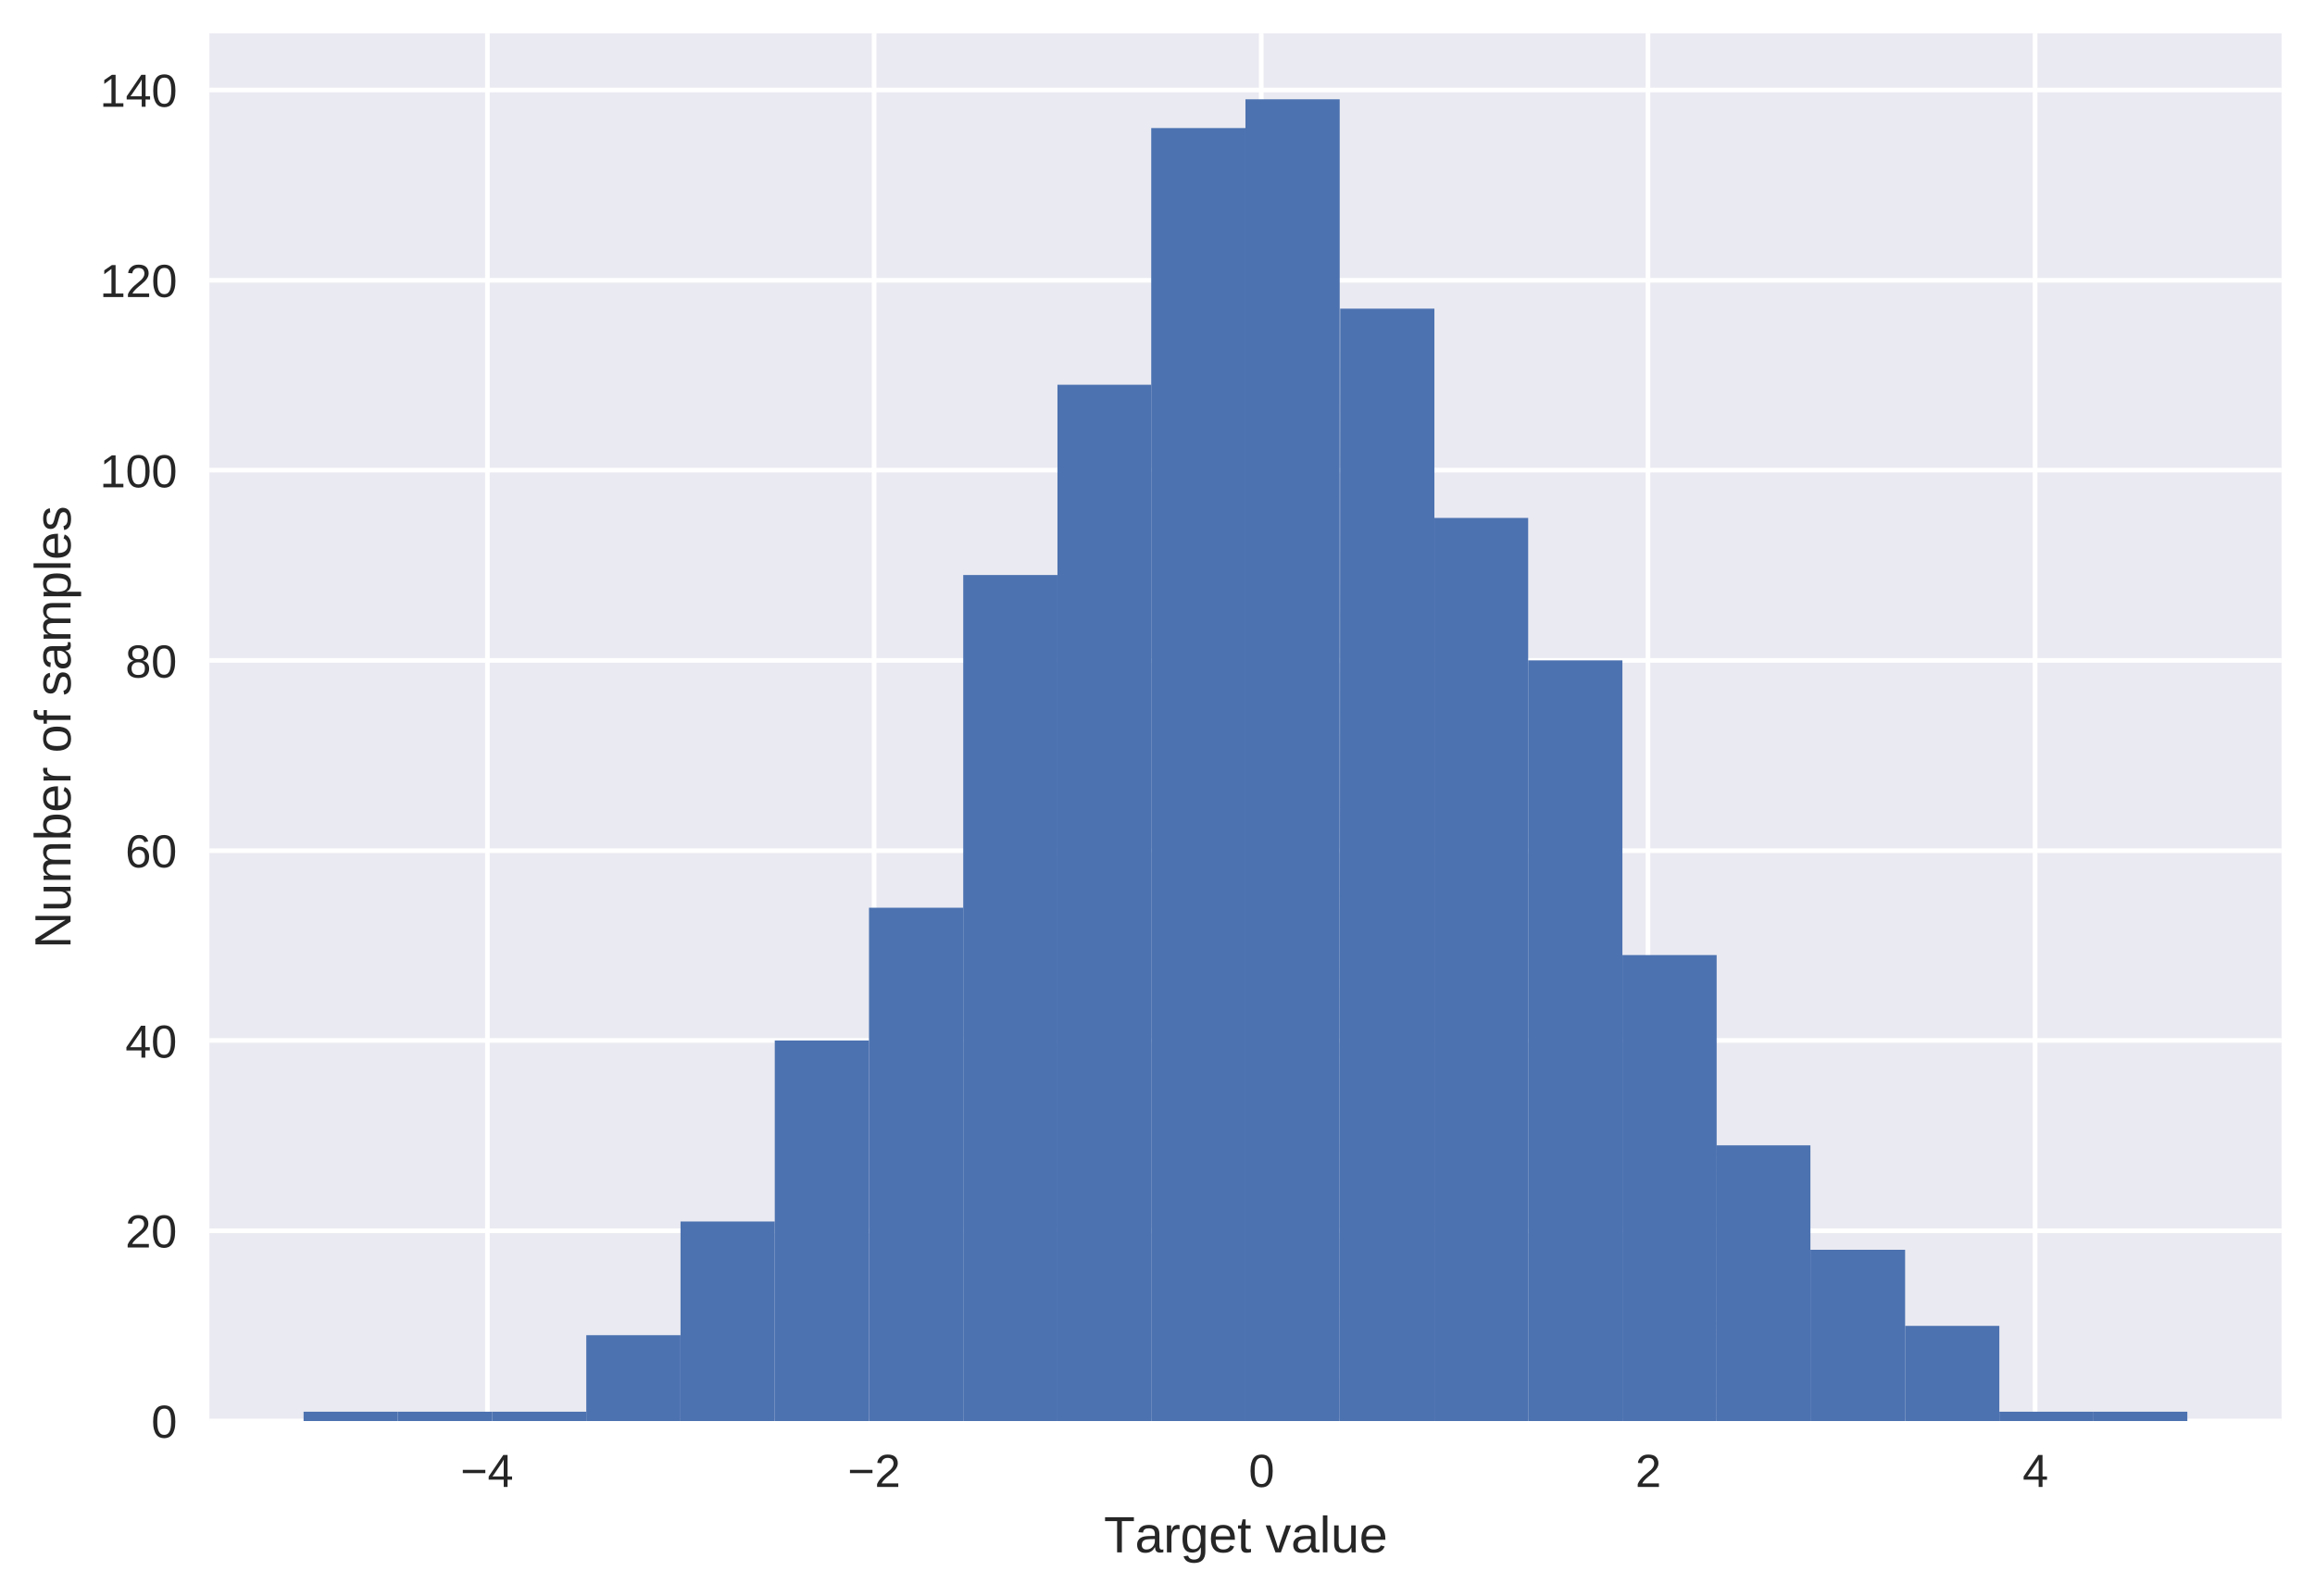 <svg viewBox="0 0 498.7 344" xmlns="http://www.w3.org/2000/svg" xmlns:xlink="http://www.w3.org/1999/xlink"><defs><style>*{stroke-linecap:butt;stroke-linejoin:round}</style></defs><g id="figure_1"><path d="M0 344h498.7V0H0z" fill="#fff" id="patch_1"/><g id="axes_1"><path d="M45.1 306.2h446.4V7.2H45.1z" fill="#eaeaf2" id="patch_2"/><g id="matplotlib.axis_1"><g id="xtick_1"><path clip-path="url(#p676a8981d7)" d="M105 306.2V7.2" fill="none" stroke="#fff" stroke-linecap="round" id="line2d_1"/><g id="text_1"><defs><path d="M5 29.7v7.1h48.5v-7.1z" id="LiberationSans-8722"/><path d="M43 15.6V0h-8.3v15.6H2.3v6.8l31.5 46.4H43V22.5h9.7v-7zm-8.3 43.3q0-.3-.5-1l-.9-1.6-1-1.7-.8-1.5-17.7-26-.7-1-1-1.3q-.4-.7-1-1.3l-.7-1h24.3z" id="LiberationSans-52"/></defs><g transform="matrix(.1 0 0 -.1 99.2 320.4)" fill="#262626"><use xlink:href="#LiberationSans-8722"/><use x="58.4" xlink:href="#LiberationSans-52"/></g></g></g><g id="xtick_2"><path clip-path="url(#p676a8981d7)" d="M188.3 306.2V7.2" fill="none" stroke="#fff" stroke-linecap="round" id="line2d_3"/><g id="text_2"><defs><path d="M5 0v6.2q2.5 5.7 6.1 10 3.6 4.5 7.6 8l7.8 6.6q3.9 3 7 6t5 6.4q2 3.3 2 7.5 0 3-1 5.1-.8 2.3-2.4 3.8-1.7 1.5-4 2.2-2.3.8-5.2.8-2.6 0-5-.7-2.2-.8-4-2.2-1.9-1.5-3-3.7-1.2-2.1-1.5-5l-9 .8q.5 3.7 2 7Q9.2 62 12 64.5q2.8 2.5 6.8 4 4 1.3 9.2 1.3 5.2 0 9.2-1.2 4-1.2 6.7-3.6 2.8-2.4 4.2-6 1.5-3.4 1.5-8 0-3.5-1.2-6.6-1.3-3.1-3.4-6-2-2.8-4.8-5.4-2.7-2.7-5.7-5.2l-6-5q-3-2.4-5.7-5-2.6-2.4-4.7-5t-3.3-5.3h35.9V0z" id="LiberationSans-50"/></defs><g transform="matrix(.1 0 0 -.1 182.6 320.4)" fill="#262626"><use xlink:href="#LiberationSans-8722"/><use x="58.4" xlink:href="#LiberationSans-50"/></g></g></g><g id="xtick_3"><path clip-path="url(#p676a8981d7)" d="M271.7 306.2V7.2" fill="none" stroke="#fff" stroke-linecap="round" id="line2d_5"/><g id="text_3"><defs><path d="M51.7 34.4q0-9.9-1.9-16.6-1.8-6.8-5.1-11-3.2-4.2-7.6-6Q32.7-1 27.7-1T18.3.8q-4.3 1.8-7.5 6-3.2 4.1-5 10.9-1.9 6.8-1.9 16.7 0 10.4 1.8 17.2 1.9 6.9 5 10.9 3.3 4 7.7 5.7 4.4 1.6 9.6 1.6 5 0 9.2-1.6 4.3-1.7 7.6-5.7 3.2-4 5-10.9 1.9-6.8 1.9-17.2zm-9 0q0 8.2-.9 13.7-1 5.4-2.9 8.7-1.9 3.2-4.6 4.6-2.8 1.3-6.3 1.3-3.7 0-6.6-1.4-2.8-1.3-4.7-4.6-2-3.2-3-8.7-.9-5.4-.9-13.6 0-7.9 1-13.3t3-8.7q1.9-3.3 4.6-4.8 2.8-1.4 6.4-1.4 3.4 0 6.2 1.4 2.8 1.5 4.7 4.8 2 3.3 3 8.7 1 5.4 1 13.3z" id="LiberationSans-48"/></defs><use xlink:href="#LiberationSans-48" transform="matrix(.1 0 0 -.1 269 320.4)" fill="#262626"/></g></g><g id="xtick_4"><path clip-path="url(#p676a8981d7)" d="M355 306.2V7.2" fill="none" stroke="#fff" stroke-linecap="round" id="line2d_7"/><use xlink:href="#LiberationSans-50" transform="matrix(.1 0 0 -.1 352.3 320.4)" fill="#262626" id="text_4"/></g><g id="xtick_5"><path clip-path="url(#p676a8981d7)" d="M438.4 306.2V7.2" fill="none" stroke="#fff" stroke-linecap="round" id="line2d_9"/><use xlink:href="#LiberationSans-52" transform="matrix(.1 0 0 -.1 435.7 320.4)" fill="#262626" id="text_5"/></g><g id="text_6"><defs><path d="M35.2 61.2V0h-9.3v61.2H2.3v7.6h56.5v-7.6z" id="LiberationSans-84"/><path d="M20.2-1q-8 0-12 4.2t-4 11.6q0 5.2 2 8.5 2 3.4 5.2 5.3t7.3 2.6q4.1.7 8.3.8l12 .2v3q0 3.2-.8 5.5-.7 2.3-2 3.7-1.5 1.4-3.6 2-2.1.7-5 .7-2.6 0-4.6-.4-2-.3-3.6-1.3-1.5-1-2.4-2.6-1-1.6-1.2-4l-9.2.7q.5 3.2 1.8 5.8 1.4 2.6 4 4.5 2.4 1.9 6.2 3 3.8 1 9.2 1 10 0 15-4.6 5-4.5 5-13.2V13.3q0-4 1-6 1-1.9 4-1.9l1.4.1 1.4.3V.3Q54-.1 52.3-.3q-1.6-.2-3.5-.2-2.5 0-4.2.7-1.8.6-3 2-1 1.3-1.7 3.3-.5 2-.7 4.6h-.3q-1.4-2.5-3-4.6-1.8-2-4-3.5Q29.6.6 26.8-.2 23.9-1 20.2-1zm2 6.6q4.2 0 7.4 1.5 3.1 1.6 5.2 4 2 2.4 3 5.2 1.1 2.8 1.1 5.4v4.4l-9.6-.2q-3.2 0-6.1-.5-3-.4-5.1-1.6-2.2-1.2-3.5-3.4-1.3-2.2-1.3-5.8 0-4.3 2.3-6.6 2.3-2.4 6.6-2.4z" id="LiberationSans-97"/><path d="M7 0v43.9l-.2 3.4v3l-.2 2.5H15l.2-2.5.1-3 .1-2.9V42h.2q1 3 2 5.3 1 2.2 2.5 3.7 1.4 1.4 3.3 2 2 .8 4.8.8l2-.2 1.5-.3v-8l-2 .3-2.6.1q-3 0-5.2-1.3-2.1-1.4-3.5-3.8-1.3-2.4-2-5.8-.6-3.3-.6-7.3V0z" id="LiberationSans-114"/><path d="M26.8-20.8q-4.6 0-8.1 1t-6 2.6q-2.5 1.8-4 4.2Q7-10.6 6.3-7.7l8.8 1.2q1-3.6 4-5.6 3-2 7.8-2 3 0 5.4.9 2.5.8 4.2 2.6 1.7 1.9 2.6 4.8 1 3 1 7.1v8.5H40q-1-2-2.4-3.8-1.4-1.8-3.5-3.3-2-1.4-4.8-2.2-2.7-.9-6.3-.9-5 0-8.6 1.7-3.6 1.7-5.8 5-2.3 3.4-3.3 8.4-1.1 5-1.1 11.6 0 6.4 1 11.4 1.1 5.1 3.5 8.7 2.3 3.5 6.1 5.4 3.8 1.9 9.2 1.9 5.6 0 9.8-2.6 4-2.6 6.3-7.3h.1l.1 2.7q0 1.5.2 2.9l.1 2.3.2 1.1h8.4l-.1-1.5-.1-2.5-.1-3.2V1.5q0-11-5.5-16.7-5.4-5.6-16.6-5.6zM40 26.5q0 5.5-1.2 9.5-1.1 3.9-3.1 6.4-2 2.5-4.5 3.7-2.5 1.1-5.1 1.1-3.4 0-5.8-1.1-2.4-1.2-4-3.7T14 35.8q-.7-4-.7-9.4 0-5.7.7-9.6.8-3.9 2.4-6.3 1.5-2.3 4-3.4 2.3-1 5.6-1 2.7 0 5.2 1.1t4.5 3.6q2 2.4 3.2 6.3 1.2 3.9 1.2 9.3z" id="LiberationSans-103"/><path d="M13.5 24.6q0-4.2.8-7.7.9-3.5 2.7-6 1.8-2.5 4.5-3.9 2.8-1.4 6.7-1.4 5.7 0 9.2 2.3 3.4 2.3 4.6 5.8l7.8-2.2q-.9-2.2-2.4-4.4-1.4-2.2-4-4-2.4-1.8-6.2-3-3.7-1-9-1Q16.5-1 10.4 6q-6.2 7-6.2 20.8 0 7.4 1.9 12.5 1.9 5.2 5 8.4 3.3 3.2 7.6 4.7 4.3 1.4 9.2 1.4 6.6 0 11-2.1 4.6-2.2 7.3-6t3.8-8.9q1.2-5.1 1.2-11v-1.2zM42 31.3q-.7 8.4-4.3 12.2-3.5 3.8-10 3.8-2.3 0-4.7-.7-2.4-.7-4.4-2.5-2-1.8-3.5-5-1.4-3-1.6-7.8z" id="LiberationSans-101"/><path d="M27 .4l-4-.9q-2-.3-4.8-.3-10.6 0-10.6 12v35.2h-6v6.4H8l2.5 11.9h6V52.8h9.7v-6.4h-9.8V13.1q0-3.8 1.2-5.4Q19 6.2 22 6.2q1.3 0 2.4.2l2.6.5z" id="LiberationSans-116"/><path d="M30 0H19.4L.3 52.8h9.4l11.6-34.3.8-2.7 1-3.2.9-3.2.7-2.5.8 2.5 1 3.2q.4 1.6 1 3.1l.8 2.7 12 34.4h9.4z" id="LiberationSans-118"/><path d="M6.7 0v72.5h8.8V0z" id="LiberationSans-108"/><path d="M15.3 52.8V19.3q0-3.8.6-6.4.6-2.6 1.8-4.2 1.3-1.6 3.4-2.2 2-.7 5.1-.7 3.1 0 5.7 1.1 2.5 1.1 4.3 3.2 1.7 2 2.7 5.1 1 3 1 7v30.6h8.8V11.3 7.8 4.3l.2-2.8V0h-8.2l-.1 1.3-.1 2.5-.2 2.8V9H40Q39 6.7 37.4 5 35.8 3 33.8 1.7q-2-1.3-4.5-2-2.6-.7-6-.7-4.5 0-7.6 1-3.2 1.2-5.2 3.4-2 2.3-3 5.8t-1 8.4v35.2z" id="LiberationSans-117"/></defs><g transform="matrix(.11 0 0 -.11 237.8 334.5)" fill="#262626"><use xlink:href="#LiberationSans-84"/><use x="60.9" xlink:href="#LiberationSans-97"/><use x="116.5" xlink:href="#LiberationSans-114"/><use x="149.8" xlink:href="#LiberationSans-103"/><use x="205.4" xlink:href="#LiberationSans-101"/><use x="261.1" xlink:href="#LiberationSans-116"/><use x="288.8" xlink:href="#LiberationSans-32"/><use x="316.6" xlink:href="#LiberationSans-118"/><use x="366.6" xlink:href="#LiberationSans-97"/><use x="422.2" xlink:href="#LiberationSans-108"/><use x="444.5" xlink:href="#LiberationSans-117"/><use x="500.1" xlink:href="#LiberationSans-101"/></g></g></g><g id="matplotlib.axis_2"><g id="ytick_1"><path clip-path="url(#p676a8981d7)" d="M45.1 306.2h446.4" fill="none" stroke="#fff" stroke-linecap="round" id="line2d_11"/><use xlink:href="#LiberationSans-48" transform="matrix(.1 0 0 -.1 32.6 309.8)" fill="#262626" id="text_7"/></g><g id="ytick_2"><path clip-path="url(#p676a8981d7)" d="M45.1 265.2h446.4" fill="none" stroke="#fff" stroke-linecap="round" id="line2d_13"/><g transform="matrix(.1 0 0 -.1 27 268.8)" fill="#262626" id="text_8"><use xlink:href="#LiberationSans-50"/><use x="55.6" xlink:href="#LiberationSans-48"/></g></g><g id="ytick_3"><path clip-path="url(#p676a8981d7)" d="M45.1 224.2h446.4" fill="none" stroke="#fff" stroke-linecap="round" id="line2d_15"/><g transform="matrix(.1 0 0 -.1 27 227.9)" fill="#262626" id="text_9"><use xlink:href="#LiberationSans-52"/><use x="55.6" xlink:href="#LiberationSans-48"/></g></g><g id="ytick_4"><path clip-path="url(#p676a8981d7)" d="M45.1 183.3h446.4" fill="none" stroke="#fff" stroke-linecap="round" id="line2d_17"/><g id="text_10"><defs><path d="M51.2 22.5q0-5.2-1.4-9.5-1.5-4.3-4.3-7.4-2.8-3.1-7-4.8Q34.6-1 29-1q-6 0-10.5 2.3T11 8q-3 4.3-4.4 10.6Q5 24.8 5 32.8 5 42 6.8 49q1.7 7 4.8 11.6 3.2 4.6 7.8 7 4.5 2.3 10.3 2.3 3.5 0 6.6-.7 3-.7 5.6-2.4 2.5-1.6 4.4-4.3 1.9-2.7 3-6.6L41 54.3q-1.4 4.4-4.4 6.4-3 2-7 2-3.5 0-6.5-1.7-2.9-1.7-5-5.1-2-3.4-3-8.5-1.2-5.2-1.2-12 2.4 4.4 6.8 6.8 4.3 2.3 10 2.3 4.6 0 8.4-1.5 3.8-1.5 6.5-4.4 2.8-2.9 4.2-7 1.5-4 1.5-9zm-9-.4q0 3.6-.8 6.5-.9 2.9-2.6 4.9-1.8 2-4.4 3-2.6 1.2-6 1.2-2.4 0-4.8-.7-2.5-.7-4.4-2.3-2-1.6-3.3-4.2-1.2-2.6-1.2-6.3 0-3.8 1-7 1-3.4 2.8-5.8 1.8-2.5 4.4-3.9 2.6-1.4 5.8-1.4 3.2 0 5.7 1.1t4.3 3.2q1.7 2 2.7 5 .9 3 .9 6.7z" id="LiberationSans-54"/></defs><g transform="matrix(.1 0 0 -.1 27 186.9)" fill="#262626"><use xlink:href="#LiberationSans-54"/><use x="55.6" xlink:href="#LiberationSans-48"/></g></g></g><g id="ytick_5"><path clip-path="url(#p676a8981d7)" d="M45.1 142.3h446.4" fill="none" stroke="#fff" stroke-linecap="round" id="line2d_19"/><g id="text_11"><defs><path d="M51.3 19.2q0-4.4-1.4-8-1.4-3.8-4.3-6.5Q42.8 2 38.3.5 34-1 27.8-1q-6 0-10.4 1.5Q12.9 2 10 4.7q-2.9 2.7-4.3 6.4t-1.4 8q0 3.8 1.2 6.7 1.1 3 3 5 2 2.2 4.5 3.4 2.4 1.3 5 1.8v.2q-2.8.7-5 2.2-2.4 1.5-4 3.6-1.4 2.1-2.3 4.7-.7 2.6-.7 5.5 0 3.6 1.3 6.8 1.4 3.2 4.2 5.6 2.7 2.4 6.8 3.8 4 1.4 9.3 1.4 5.6 0 9.8-1.4 4.1-1.4 6.8-3.8t4-5.7q1.4-3.2 1.4-6.8 0-2.8-.9-5.4Q48 44 46.5 42q-1.5-2.2-3.8-3.7-2.3-1.4-5.2-2V36q3-.5 5.5-1.8t4.4-3.4q1.8-2.1 2.9-5 1-3 1-6.7zM40.4 51.6q0 2.6-.6 4.7-.7 2.2-2.2 3.7-1.5 1.6-4 2.4-2.4.9-6 .9-3.4 0-5.8-.9-2.4-.8-4-2.4-1.5-1.5-2.2-3.7-.7-2.1-.7-4.7 0-2 .6-4.2.5-2.1 2-3.9 1.3-1.8 3.8-2.9 2.5-1.1 6.4-1.1 4.2 0 6.7 1.1t3.9 2.9q1.3 1.8 1.7 4 .4 2 .4 4.1zM42.1 20q0 2.5-.6 4.8-.7 2.4-2.4 4.1-1.6 1.8-4.5 3-2.8 1-7 1-3.8 0-6.5-1-2.7-1.2-4.4-3-1.7-1.8-2.5-4.2-.8-2.3-.8-4.9 0-3.1.8-5.8.8-2.6 2.5-4.5 1.7-1.8 4.5-2.9 2.8-1 6.7-1 4 0 6.8 1 2.7 1 4.4 3 1.6 1.8 2.3 4.5.7 2.7.7 6z" id="LiberationSans-56"/></defs><g transform="matrix(.1 0 0 -.1 27 146)" fill="#262626"><use xlink:href="#LiberationSans-56"/><use x="55.6" xlink:href="#LiberationSans-48"/></g></g></g><g id="ytick_6"><path clip-path="url(#p676a8981d7)" d="M45.1 101.3h446.4" fill="none" stroke="#fff" stroke-linecap="round" id="line2d_21"/><g id="text_12"><defs><path d="M7.6 0v7.5h17.5v53L9.6 49.2v8.3L26 68.8h8V7.5h16.8V0z" id="LiberationSans-49"/></defs><g transform="matrix(.1 0 0 -.1 21.5 105)" fill="#262626"><use xlink:href="#LiberationSans-49"/><use x="55.6" xlink:href="#LiberationSans-48"/><use x="111.2" xlink:href="#LiberationSans-48"/></g></g></g><g id="ytick_7"><path clip-path="url(#p676a8981d7)" d="M45.1 60.4h446.4" fill="none" stroke="#fff" stroke-linecap="round" id="line2d_23"/><g transform="matrix(.1 0 0 -.1 21.5 64)" fill="#262626" id="text_13"><use xlink:href="#LiberationSans-49"/><use x="55.6" xlink:href="#LiberationSans-50"/><use x="111.2" xlink:href="#LiberationSans-48"/></g></g><g id="ytick_8"><path clip-path="url(#p676a8981d7)" d="M45.1 19.4h446.4" fill="none" stroke="#fff" stroke-linecap="round" id="line2d_25"/><g transform="matrix(.1 0 0 -.1 21.5 23)" fill="#262626" id="text_14"><use xlink:href="#LiberationSans-49"/><use x="55.6" xlink:href="#LiberationSans-52"/><use x="111.2" xlink:href="#LiberationSans-48"/></g></g><g id="text_15"><defs><path d="M52.8 0L16 58.6l.3-4.7.1-4.3.1-3.9V0H8.2v68.8H19l37.3-59-.3 4.8-.2 4.5-.1 4.6v45.1H64V0z" id="LiberationSans-78"/><path d="M37.5 0v33.5q0 3.9-.5 6.4-.5 2.6-1.6 4.2-1.2 1.6-3 2.3-1.9.6-4.6.6-2.8 0-5-1-2.2-1.2-3.8-3.3-1.6-2-2.5-5-.8-3.1-.8-7V0H6.9v48.5l-.2 2.8v1.5h8.2l.1-1.3.2-2.5v-2.8l.1-2.4h.2q1.2 2.3 2.5 4.2 1.4 1.8 3.2 3 1.8 1.4 4.2 2 2.4.8 5.5.8 6 0 9.5-2.4t4.9-7.6h.1q1.2 2.3 2.6 4.2 1.5 1.8 3.5 3 2 1.4 4.4 2 2.4.8 5.5.8 4 0 7-1 2.8-1.1 4.7-3.4 1.9-2.2 2.7-5.8.9-3.5.9-8.4V0H68v33.5q0 3.9-.5 6.4-.5 2.6-1.6 4.2-1.2 1.6-3 2.3-1.9.6-4.6.6-2.7 0-5-1-2.2-1-3.8-3.1-1.6-2-2.5-5.1-.8-3.1-.8-7.2V0z" id="LiberationSans-109"/><path d="M51.4 26.7Q51.4-1 32-1q-6 0-10 2.2t-6.5 7l-.1-2.6-.2-2.6-.1-2-.2-1H6.5v1.5L6.6 4l.1 3.2v65.3h8.8V51.8 49v-2.4l-.2-2.3h.2q2.5 5.1 6.5 7.3t10 2.2q10 0 14.7-6.7 4.7-6.8 4.7-20.4zm-9.2-.3q0 5.4-.7 9.4-.7 3.9-2.2 6.4-1.5 2.5-3.8 3.6Q33 47 29.7 47t-6-1.1q-2.7-1.1-4.5-3.6-1.8-2.5-2.7-6.6-1-4-1-9.9 0-5.6 1-9.5.9-3.8 2.7-6.3 1.8-2.4 4.4-3.4 2.6-1 6-1 3.3 0 5.6 1 2.3 1.2 4 3.7 1.5 2.4 2.2 6.4.8 4 .8 9.7z" id="LiberationSans-98"/><path d="M51.4 26.5q0-14-6-20.7Q39.1-1 27.5-1 22-1 17.7.7q-4.3 1.6-7.3 5-3 3.5-4.6 8.6-1.6 5.2-1.6 12.2 0 27.3 23.7 27.3 6.1 0 10.6-1.7t7.3-5.1q2.9-3.4 4.2-8.6 1.4-5.1 1.4-12zm-9.2 0q0 6.1-1 10.1T38.5 43q-1.9 2.4-4.5 3.4-2.7 1-6 1t-6-1q-2.8-1-4.7-3.5-1.9-2.4-2.9-6.4t-1-10q0-6.2 1.1-10.2 1-4 3-6.4 1.8-2.4 4.4-3.4 2.6-1 5.6-1 3.4 0 6 1 2.8 1 4.7 3.3 2 2.4 3 6.4 1 4.1 1 10.3z" id="LiberationSans-111"/><path d="M17.6 46.4V0H8.8v46.4H1.4v6.4h7.4v6q0 2.9.6 5.3.5 2.5 2 4.3 1.4 1.9 3.9 3 2.5 1 6.4 1l3.3-.2q1.7-.1 3-.4V65l-2 .3h-2q-2 0-3.2-.5-1.2-.5-2-1.5-.6-1-1-2.5-.2-1.4-.2-3.3v-4.8H28v-6.4z" id="LiberationSans-102"/><path d="M46.4 14.6q0-3.7-1.5-6.6-1.4-3-4.1-5Q38 1.2 34 0q-4-1-9-1-4.6 0-8.3.7Q13 .4 10.2 2 7.4 3.6 5.5 6.1q-1.8 2.6-2.7 6.3l7.7 1.5q1.2-4.2 4.7-6.2t9.8-2q2.8 0 5.1.4 2.4.4 4.1 1.4Q36 8.5 37 10q1 1.6 1 4 0 2.3-1.2 3.8-1.1 1.6-3.1 2.6t-4.9 1.8l-6.2 1.7q-3.2.8-6.3 1.8-3.2 1-5.7 2.7-2.5 1.7-4 4.2-1.6 2.5-1.6 6.3 0 7.2 5.1 11 5.2 3.8 15 3.8 8.8 0 14-3.1 5-3 6.5-9.9l-8-1q-.4 2.1-1.6 3.5-1.1 1.4-2.8 2.2-1.6.9-3.7 1.3-2.1.3-4.4.3-6 0-8.8-1.8-2.8-1.8-2.8-5.5 0-2.1 1-3.5 1.1-1.4 3-2.3 1.9-1 4.5-1.7l5.8-1.5 4.3-1.1q2.2-.6 4.3-1.5 2-.9 3.9-2 1.8-1.1 3.2-2.8 1.4-1.6 2.2-3.7.8-2.2.8-5z" id="LiberationSans-115"/><path d="M51.4 26.7q0-6-1-11.1t-3.2-8.8q-2.3-3.6-6-5.7-3.7-2-9.2-2-5.7 0-10 2-4.2 2.2-6.4 7.1h-.3l.1-.9v-2l.1-2.5v-23.5H6.7V48.9l-.2 2.5v1.4h8.4l.2-1 .1-2.1.2-2.7v-2.7h.2q1.2 2.6 2.8 4.4 1.6 1.7 3.6 2.9 2 1.1 4.4 1.6 2.5.6 5.6.6 5.5 0 9.2-2 3.7-2 6-5.5t3.2-8.5q1-5 1-11.1zm-9.2-.2q0 4.8-.6 8.7-.6 3.8-2 6.4-1.5 2.6-3.9 4t-6 1.4q-2.9 0-5.5-.9-2.6-.8-4.5-3.1-2-2.4-3-6.5-1.2-4.1-1.2-10.7 0-5.6 1-9.5.9-3.9 2.7-6.3 1.8-2.4 4.4-3.4 2.6-1 6-1 3.7 0 6.1 1.3 2.4 1.4 3.9 4.1 1.4 2.7 2 6.6.6 3.9.6 8.9z" id="LiberationSans-112"/></defs><g transform="matrix(0 -.11 -.11 0 15.2 204.4)" fill="#262626"><use xlink:href="#LiberationSans-78"/><use x="72.2" xlink:href="#LiberationSans-117"/><use x="127.8" xlink:href="#LiberationSans-109"/><use x="211.1" xlink:href="#LiberationSans-98"/><use x="266.7" xlink:href="#LiberationSans-101"/><use x="322.4" xlink:href="#LiberationSans-114"/><use x="355.7" xlink:href="#LiberationSans-32"/><use x="383.4" xlink:href="#LiberationSans-111"/><use x="439.1" xlink:href="#LiberationSans-102"/><use x="466.8" xlink:href="#LiberationSans-32"/><use x="494.6" xlink:href="#LiberationSans-115"/><use x="544.6" xlink:href="#LiberationSans-97"/><use x="600.2" xlink:href="#LiberationSans-109"/><use x="683.5" xlink:href="#LiberationSans-112"/><use x="739.2" xlink:href="#LiberationSans-108"/><use x="761.4" xlink:href="#LiberationSans-101"/><use x="817" xlink:href="#LiberationSans-115"/></g></g></g><path clip-path="url(#p676a8981d7)" d="M65.4 306.2h20.3v-2H65.4z" fill="#4c72b0" id="patch_3"/><path clip-path="url(#p676a8981d7)" d="M85.7 306.2H106v-2H85.7z" fill="#4c72b0" id="patch_4"/><path clip-path="url(#p676a8981d7)" d="M106 306.2h20.3v-2H106z" fill="#4c72b0" id="patch_5"/><path clip-path="url(#p676a8981d7)" d="M126.3 306.2h20.3v-18.5h-20.3z" fill="#4c72b0" id="patch_6"/><path clip-path="url(#p676a8981d7)" d="M146.6 306.2h20.3v-43h-20.3z" fill="#4c72b0" id="patch_7"/><path clip-path="url(#p676a8981d7)" d="M166.9 306.2h20.3v-82h-20.3z" fill="#4c72b0" id="patch_8"/><path clip-path="url(#p676a8981d7)" d="M187.2 306.2h20.3V195.6h-20.3z" fill="#4c72b0" id="patch_9"/><path clip-path="url(#p676a8981d7)" d="M207.5 306.2h20.3V123.9h-20.3z" fill="#4c72b0" id="patch_10"/><path clip-path="url(#p676a8981d7)" d="M227.8 306.2H248V82.9h-20.2z" fill="#4c72b0" id="patch_11"/><path clip-path="url(#p676a8981d7)" d="M248 306.2h20.3V27.6H248z" fill="#4c72b0" id="patch_12"/><path clip-path="url(#p676a8981d7)" d="M268.3 306.2h20.3V21.4h-20.3z" fill="#4c72b0" id="patch_13"/><path clip-path="url(#p676a8981d7)" d="M288.6 306.2H309V66.5h-20.3z" fill="#4c72b0" id="patch_14"/><path clip-path="url(#p676a8981d7)" d="M309 306.2h20.2V111.6H309z" fill="#4c72b0" id="patch_15"/><path clip-path="url(#p676a8981d7)" d="M329.2 306.2h20.3V142.3h-20.3z" fill="#4c72b0" id="patch_16"/><path clip-path="url(#p676a8981d7)" d="M349.5 306.2h20.3V205.8h-20.3z" fill="#4c72b0" id="patch_17"/><path clip-path="url(#p676a8981d7)" d="M369.8 306.2H390v-59.4h-20.3z" fill="#4c72b0" id="patch_18"/><path clip-path="url(#p676a8981d7)" d="M390 306.2h20.4v-36.9H390z" fill="#4c72b0" id="patch_19"/><path clip-path="url(#p676a8981d7)" d="M410.4 306.2h20.3v-20.5h-20.3z" fill="#4c72b0" id="patch_20"/><path clip-path="url(#p676a8981d7)" d="M430.7 306.2H451v-2h-20.3z" fill="#4c72b0" id="patch_21"/><path clip-path="url(#p676a8981d7)" d="M451 306.2h20.2v-2H451z" fill="#4c72b0" id="patch_22"/><path d="M45.1 306.2V7.2" fill="none" id="patch_23"/><path d="M491.5 306.2V7.2" fill="none" id="patch_24"/><path d="M45.1 306.2h446.4" fill="none" id="patch_25"/><path d="M45.1 7.2h446.4" fill="none" id="patch_26"/></g></g><defs><clipPath id="p676a8981d7"><path d="M45.1 7.2h446.4v299H45.1z"/></clipPath></defs></svg>
